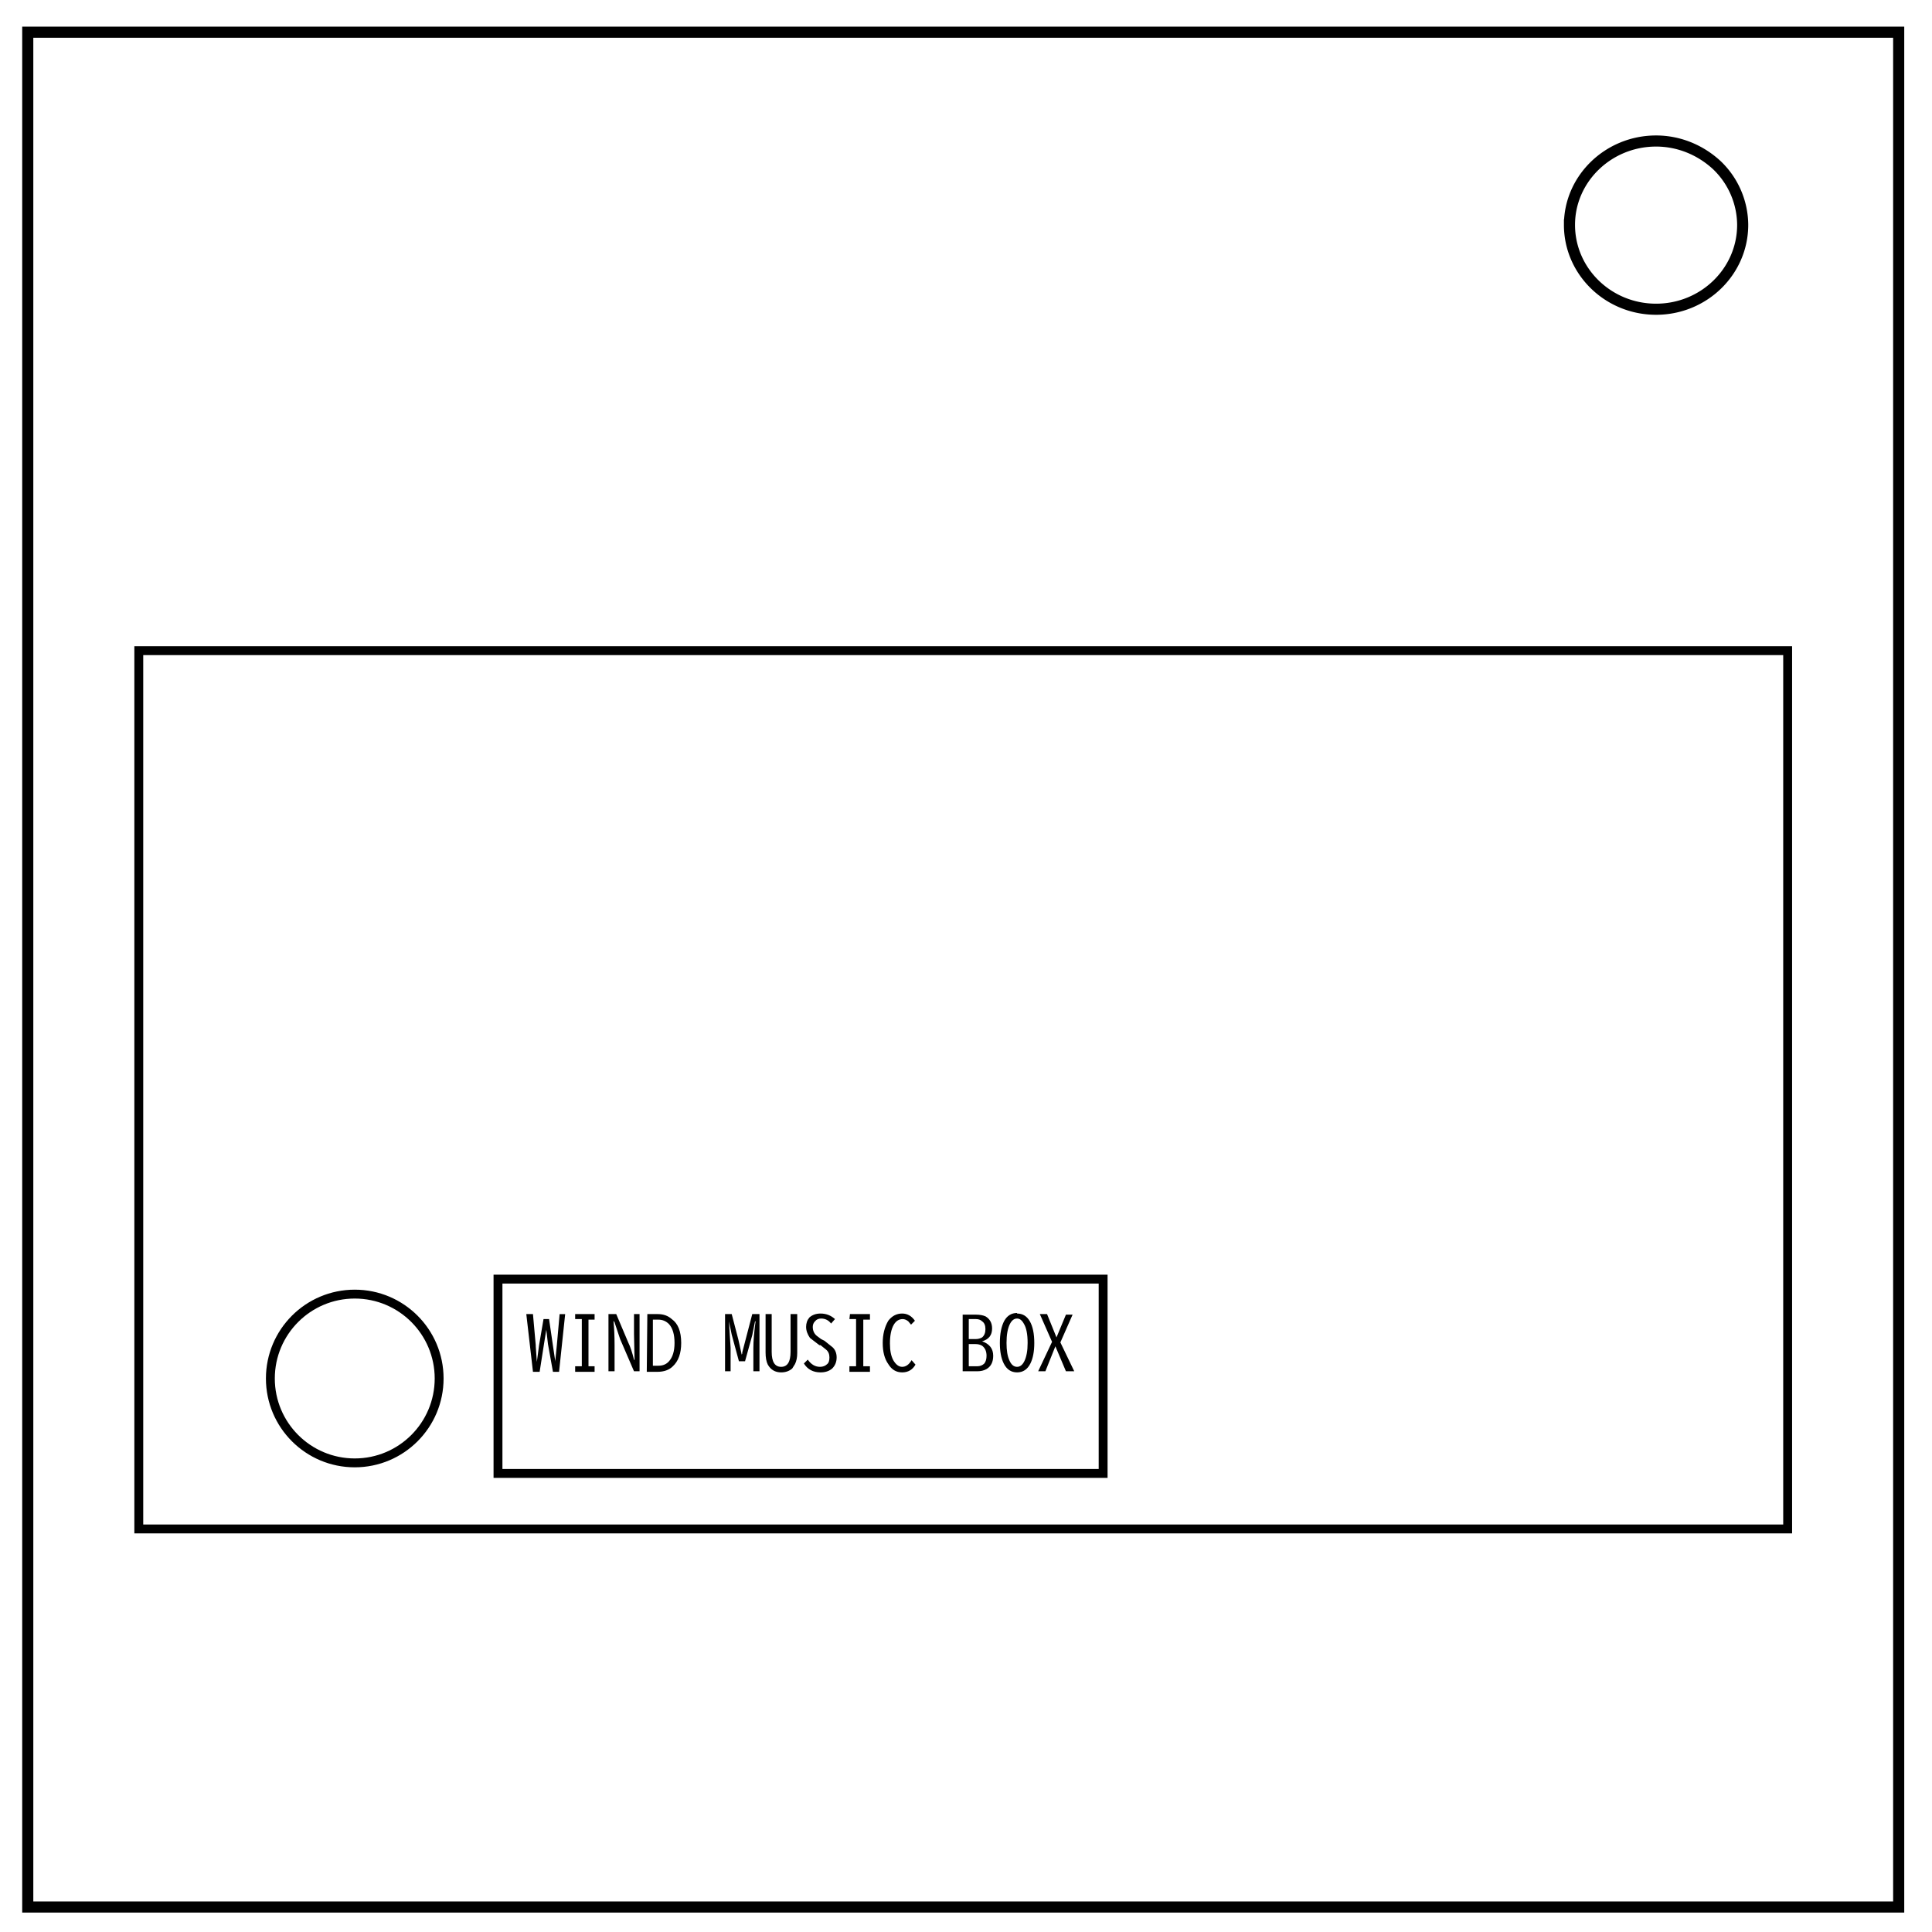 <svg xmlns="http://www.w3.org/2000/svg" fill="none" viewBox="0 0 348 348"><path stroke="#000" stroke-width="2" d="M5 5.8h337v337.7H5z"/><path stroke="#000" stroke-width="2" d="M282.7 40.5c0-8.3 7-15.1 15.6-15.1 4.1 0 8 1.6 11 4.4a15 15 0 0 1 4.6 10.7c0 8.4-7 15.2-15.6 15.2s-15.6-6.8-15.6-15.2z"/><path stroke="#000" stroke-linecap="square" stroke-width="1.6" d="M25 117.2H322v158.2H25z"/><path stroke="#000" stroke-linecap="square" stroke-width="1.6" d="M89.7 230.4h109v35h-109z"/><circle cx="63.9" cy="248.3" r="15.2" stroke="#000" stroke-linecap="square" stroke-width="1.6"/><path fill="#000" d="M94.8 236.7H96l.5 5.6v.2l.2 2.8.4-3 .8-4.7h1l.7 4.8.4 2.7v.2l.3-3 .5-5.6h1l-1.1 10.4h-1.1l-.9-5-.3-2.6-.4 2.5-.8 5.1H96zm8.8 0h3.5v1H106v8.4h1.1v1h-3.5v-1h1.2v-8.5h-1.2zm6 0h1.4l2.2 5.2q.5 1 1 3l.1.1-.1-4.7v-3.6h1V247h-1l-2.5-5.8-1-3-.2-.3q.2 2 .2 4.4v4.7h-1.1zm7 0h1.9q1.5 0 2.5.9 1.7 1.2 1.7 4.3 0 2.8-1.5 4.2-1 1-2.8 1h-1.9zm1 1v8.3h1q1.2 0 1.9-.8 1-1.1 1-3.3 0-2.3-1-3.4-.8-.8-1.9-.8zm13-1h1.2l1.2 4.6.6 2.7.1-.2v-.2l.6-2.3 1.2-4.6h1.3V247h-1.1v-4.2q0-1.9.4-4.8h-.1l-.5 2.5-1.3 4.7h-1.1l-1.3-4.8-.5-2.4.3 4.8v4.2h-1zm7.3 0h1.1v6.8q0 2.7 1.7 2.7t1.7-2.7v-6.8h1.2v7q0 1.2-.4 2l-.5.8q-.8.7-2 .7-1.6 0-2.4-1.4-.4-.8-.4-2.2zm7.6 8.2q.9 1.3 2.2 1.3.8 0 1.3-.5.4-.3.4-1.2 0-.9-.6-1.4l-1-.8h-.2l-.4-.3-1.3-1q-.7-1-.7-2t.6-1.7q.8-.7 2-.7 1.5 0 2.6 1l-.7.8q-.7-.9-1.8-.9-.7 0-1.1.5-.4.4-.4 1 0 1 .7 1.6l.8.6.6.3 1.5 1.2q.7.7.7 1.8 0 1.2-.8 2-.8.7-2.1.7-2 0-3-1.6zm7.6-8.2h3.6v1h-1.2v8.4h1.2v1H153v-1h1.2v-8.5h-1.2zm11.8 9.1q-.8 1.4-2.4 1.4t-2.5-1.5q-1-1.4-1-3.8 0-2.3 1-4 1-1.3 2.5-1.3 1.4 0 2.3 1.3l-.7.7-.5-.6q-.5-.4-1-.4-1 0-1.6 1-.7 1.2-.7 3.4 0 1.9.6 3 .7 1.2 1.6 1.2 1 0 1.7-1.2zm8.5-9h2.4q1 0 1.7.3 1.2.7 1.2 2.2 0 1.8-1.8 2.3 2 .7 2 2.6 0 1.7-1.2 2.4-.7.4-1.7.4h-2.6zm1.1.8v3.6h1.2q.7 0 1.2-.3.6-.5.6-1.5t-.6-1.4q-.4-.4-1.1-.4zm0 4.5v4h1.5q.8 0 1.3-.5.4-.5.4-1.4 0-1.2-.8-1.8-.5-.3-1.2-.3zm8.7-5.5q1.5 0 2.3 1.4.8 1.4.8 3.9 0 2.3-.7 3.7-.8 1.6-2.4 1.6-1.6 0-2.4-1.6-.7-1.4-.7-3.7 0-2.5.8-4 .8-1.4 2.3-1.4zm0 .9q-.8 0-1.3 1-.6 1.2-.6 3.4 0 2 .5 3.1.5 1.2 1.4 1.2.8 0 1.3-1 .6-1.2.6-3.3 0-2.4-.7-3.5-.5-.9-1.2-.9zm4.1-.8h1.3l1.7 4.2 1.7-4.1h1.2l-2.2 5 2.5 5.2H192l-1.9-4.5-1.8 4.5H187l2.5-5.3z" aria-label="WIND MUSIC BOX"/></svg>